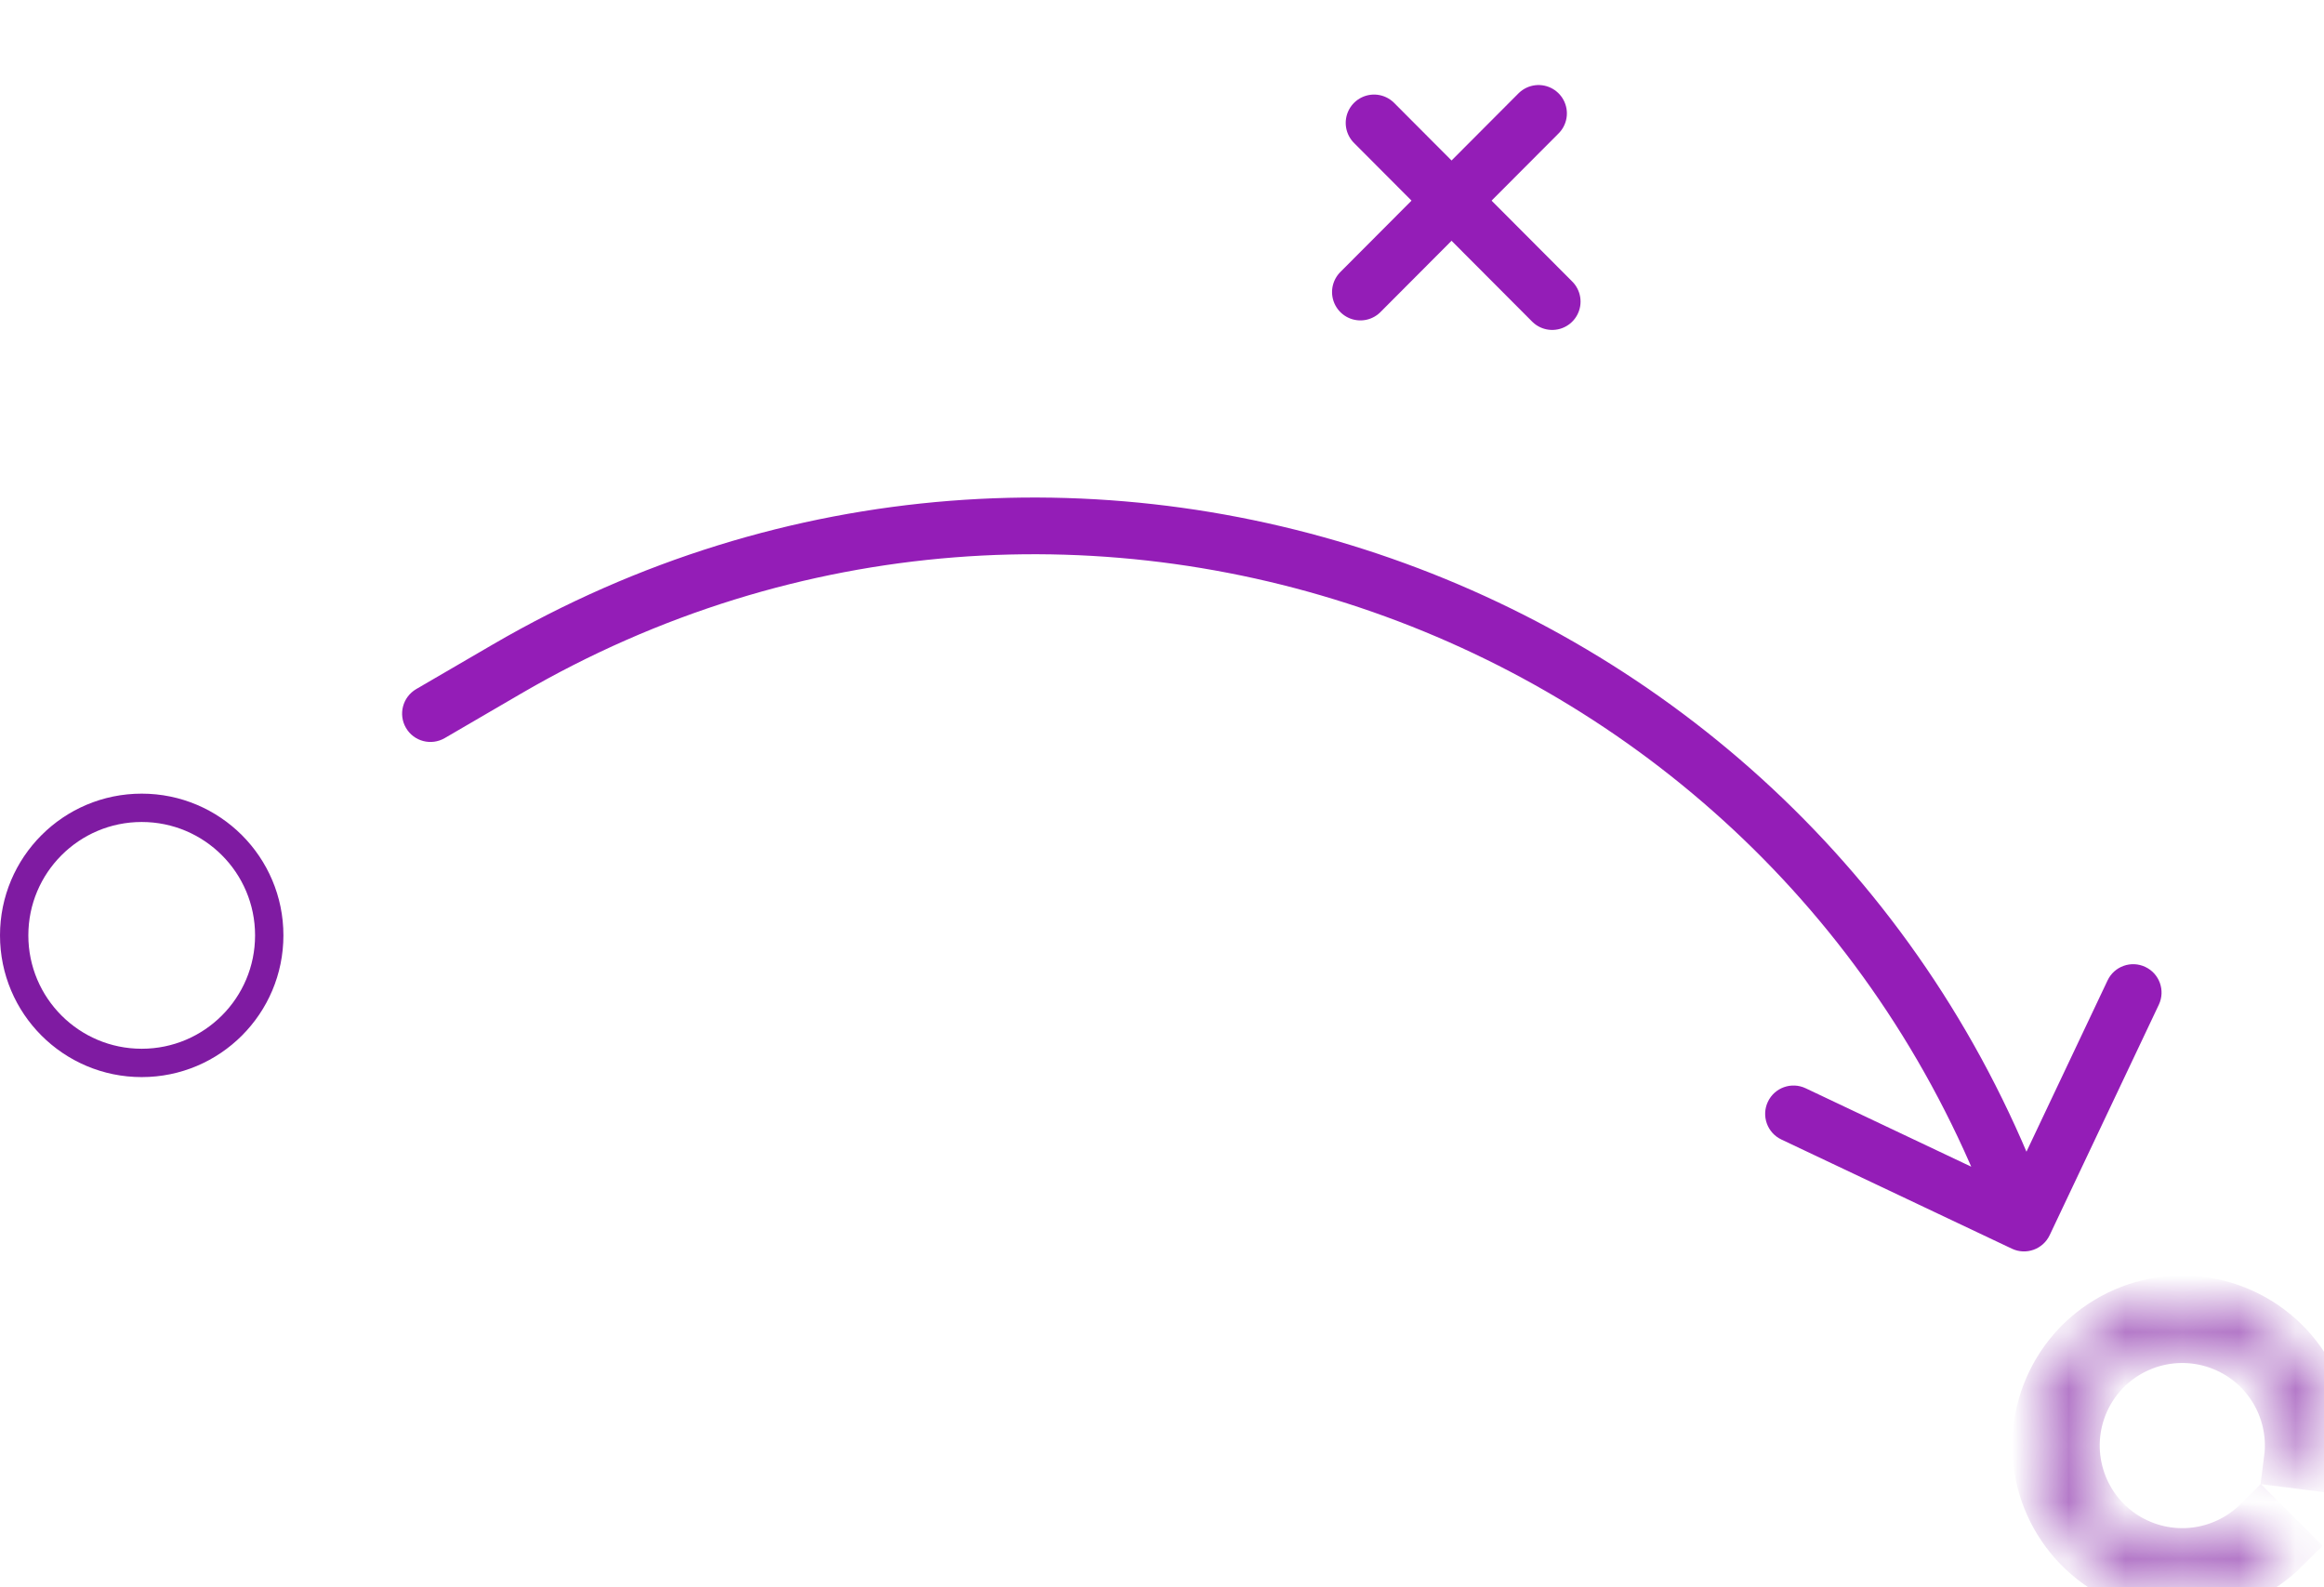 <svg width="41" height="28" viewBox="0 0 41 28" fill="none" xmlns="http://www.w3.org/2000/svg">
<circle cx="2.5" cy="16.5" r="2.25" stroke="#7F1BA2" stroke-width="0.5"/>
<mask id="path-2-inside-1_5_13" fill="white">
<path d="M40.268 27.268C39.849 27.686 39.296 27.943 38.706 27.991C38.116 28.04 37.528 27.878 37.046 27.534C36.564 27.189 36.221 26.685 36.076 26.111C35.931 25.537 35.995 24.93 36.256 24.399C36.516 23.867 36.957 23.446 37.5 23.209C38.042 22.972 38.651 22.935 39.218 23.105C39.785 23.276 40.274 23.641 40.596 24.138C40.919 24.634 41.055 25.229 40.98 25.816L40.441 25.747C40.5 25.288 40.393 24.822 40.141 24.434C39.888 24.045 39.506 23.759 39.062 23.626C38.618 23.493 38.142 23.521 37.717 23.707C37.292 23.892 36.947 24.222 36.743 24.638C36.539 25.054 36.489 25.529 36.603 25.978C36.716 26.428 36.985 26.822 37.362 27.092C37.739 27.361 38.199 27.488 38.661 27.45C39.123 27.412 39.556 27.211 39.884 26.884L40.268 27.268Z"/>
</mask>
<path d="M40.268 27.268C39.849 27.686 39.296 27.943 38.706 27.991C38.116 28.04 37.528 27.878 37.046 27.534C36.564 27.189 36.221 26.685 36.076 26.111C35.931 25.537 35.995 24.93 36.256 24.399C36.516 23.867 36.957 23.446 37.5 23.209C38.042 22.972 38.651 22.935 39.218 23.105C39.785 23.276 40.274 23.641 40.596 24.138C40.919 24.634 41.055 25.229 40.98 25.816L40.441 25.747C40.5 25.288 40.393 24.822 40.141 24.434C39.888 24.045 39.506 23.759 39.062 23.626C38.618 23.493 38.142 23.521 37.717 23.707C37.292 23.892 36.947 24.222 36.743 24.638C36.539 25.054 36.489 25.529 36.603 25.978C36.716 26.428 36.985 26.822 37.362 27.092C37.739 27.361 38.199 27.488 38.661 27.45C39.123 27.412 39.556 27.211 39.884 26.884L40.268 27.268Z" stroke="#7F1BA2" mask="url(#path-2-inside-1_5_13)"/>
<path d="M7.342 12.156C7.104 12.296 7.023 12.602 7.162 12.84C7.301 13.079 7.607 13.159 7.846 13.02L7.342 12.156ZM35.494 22.027C35.743 22.145 36.041 22.039 36.16 21.789L38.086 17.723C38.204 17.473 38.098 17.175 37.848 17.057C37.599 16.938 37.3 17.045 37.182 17.294L35.47 20.909L31.855 19.197C31.605 19.079 31.307 19.185 31.189 19.435C31.071 19.684 31.177 19.983 31.427 20.101L35.494 22.027ZM7.594 12.588L7.846 13.02L9.193 12.235L8.941 11.803L8.69 11.371L7.342 12.156L7.594 12.588ZM8.941 11.803L9.193 12.235C18.937 6.557 31.444 11.123 35.237 21.744L35.708 21.575L36.178 21.407C32.175 10.197 18.974 5.378 8.69 11.371L8.941 11.803Z" fill="#941DB7"/>
<path d="M24.241 2.168L27.384 5.32" stroke="#941DB7" stroke-linecap="round"/>
<path d="M27.143 2L24 5.152" stroke="#941DB7" stroke-linecap="round"/>
</svg>
